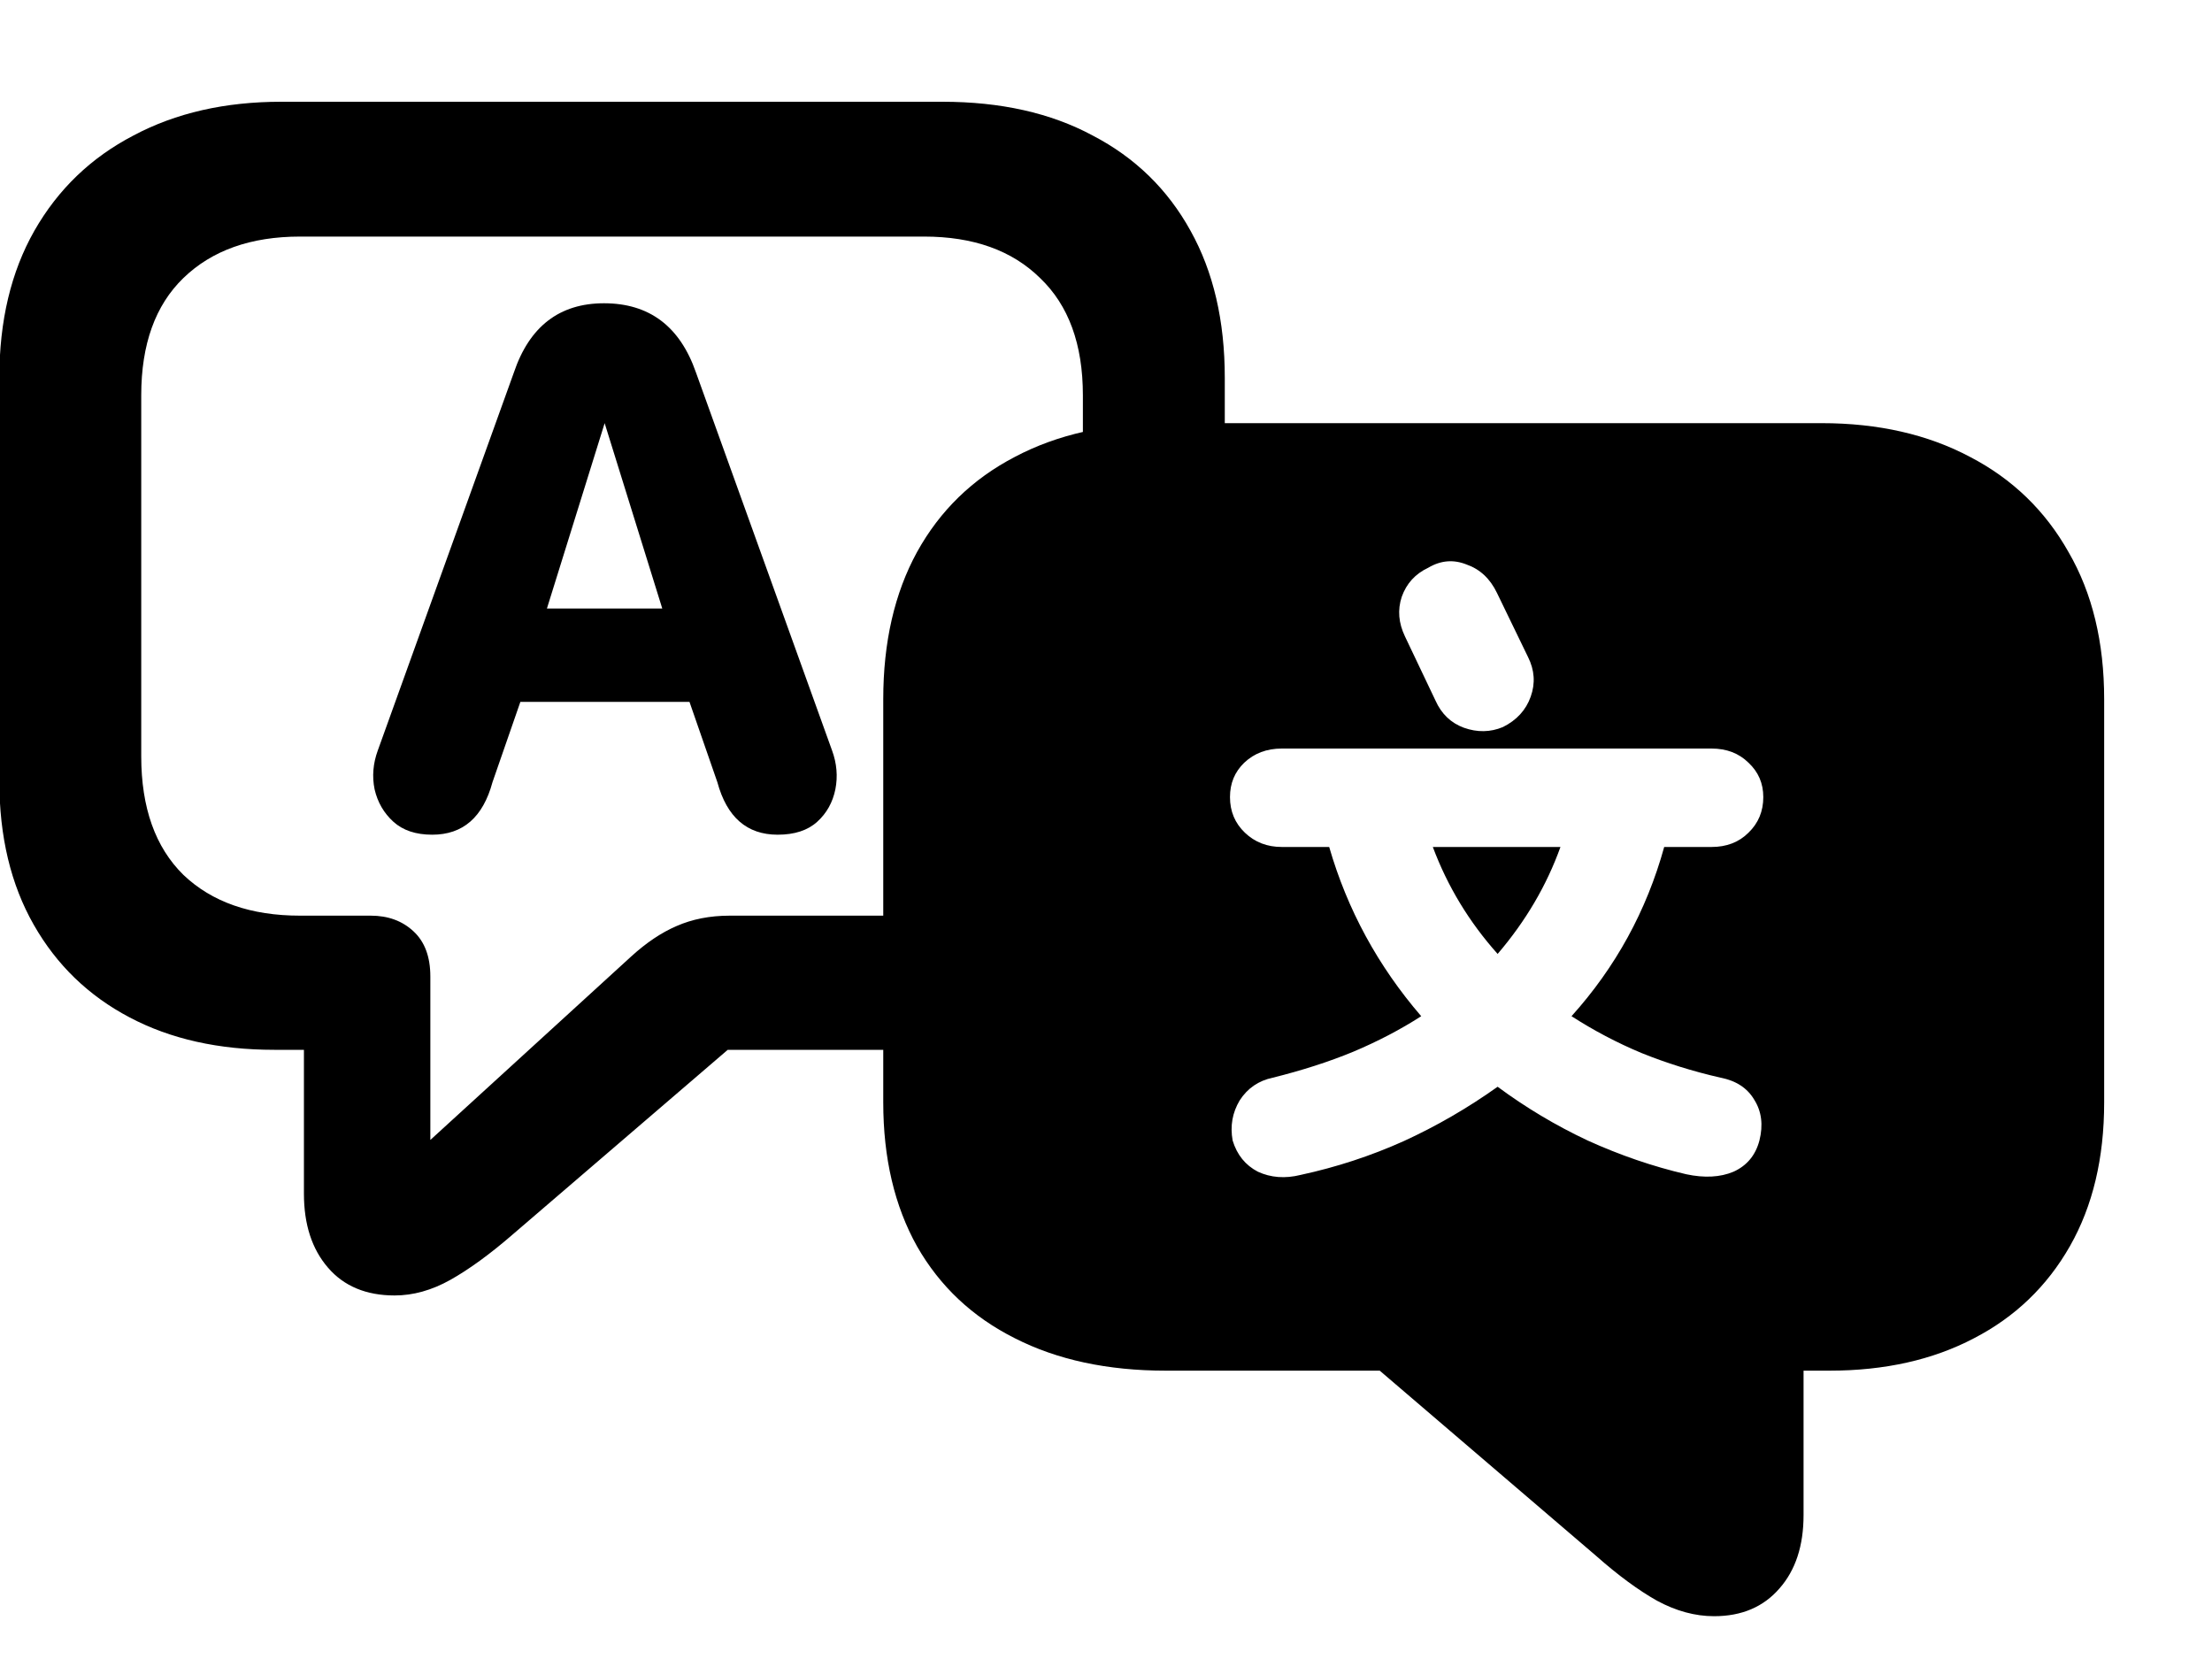 <svg width="20" height="15" viewBox="0 0 20 15" fill="none" xmlns="http://www.w3.org/2000/svg">
  <path
    d="M11.074 4.33H9.791V3.574C9.791 3.113 9.662 2.76 9.404 2.514C9.15 2.264 8.801 2.139 8.355 2.139H2.713C2.268 2.139 1.916 2.264 1.658 2.514C1.404 2.76 1.277 3.113 1.277 3.574V6.838C1.277 7.303 1.404 7.66 1.658 7.91C1.916 8.156 2.268 8.279 2.713 8.279H3.352C3.508 8.279 3.637 8.326 3.738 8.42C3.84 8.514 3.891 8.65 3.891 8.83V10.307L5.707 8.648C5.844 8.523 5.98 8.432 6.117 8.373C6.258 8.311 6.418 8.279 6.598 8.279H8.344V9.492H6.58L4.635 11.162C4.432 11.338 4.244 11.475 4.072 11.572C3.904 11.666 3.736 11.713 3.568 11.713C3.311 11.713 3.109 11.629 2.965 11.461C2.82 11.293 2.748 11.07 2.748 10.793V9.492H2.479C1.979 9.492 1.543 9.395 1.172 9.199C0.801 9.004 0.512 8.725 0.305 8.361C0.098 7.998 -0.006 7.564 -0.006 7.061V3.416C-0.006 2.9 0.1 2.457 0.311 2.086C0.525 1.711 0.824 1.424 1.207 1.225C1.59 1.021 2.035 0.92 2.543 0.92H8.52C9.047 0.92 9.5 1.021 9.879 1.225C10.262 1.424 10.557 1.711 10.764 2.086C10.971 2.457 11.074 2.9 11.074 3.416V4.33ZM3.416 6.785L4.646 3.369C4.787 2.951 5.059 2.742 5.461 2.742C5.871 2.742 6.148 2.951 6.293 3.369L7.523 6.785C7.566 6.902 7.576 7.02 7.553 7.137C7.529 7.254 7.475 7.352 7.389 7.43C7.303 7.508 7.184 7.547 7.031 7.547C6.754 7.547 6.572 7.389 6.486 7.072L6.234 6.346H4.705L4.453 7.072C4.367 7.389 4.186 7.547 3.908 7.547C3.76 7.547 3.643 7.508 3.557 7.43C3.471 7.352 3.414 7.254 3.387 7.137C3.363 7.02 3.373 6.902 3.416 6.785ZM4.945 5.502H5.988L5.467 3.826L4.945 5.502ZM15.498 14.613C15.326 14.613 15.154 14.566 14.982 14.473C14.815 14.379 14.631 14.244 14.432 14.068L12.475 12.393H10.541C10.014 12.393 9.559 12.295 9.176 12.1C8.793 11.908 8.498 11.631 8.291 11.268C8.088 10.904 7.986 10.471 7.986 9.967V6.322C7.986 5.807 8.088 5.363 8.291 4.992C8.498 4.617 8.793 4.33 9.176 4.131C9.559 3.928 10.014 3.826 10.541 3.826H16.471C16.982 3.826 17.43 3.928 17.812 4.131C18.195 4.33 18.492 4.617 18.703 4.992C18.918 5.363 19.025 5.807 19.025 6.322V9.967C19.025 10.471 18.922 10.904 18.715 11.268C18.508 11.631 18.219 11.908 17.848 12.1C17.477 12.295 17.041 12.393 16.541 12.393H16.307V13.699C16.307 13.977 16.234 14.197 16.09 14.361C15.945 14.529 15.748 14.613 15.498 14.613ZM11.59 6.768C11.453 6.768 11.34 6.811 11.25 6.896C11.164 6.979 11.121 7.082 11.121 7.207C11.121 7.336 11.166 7.443 11.256 7.529C11.346 7.615 11.457 7.658 11.59 7.658H12.018C12.182 8.225 12.459 8.734 12.85 9.188C12.662 9.309 12.457 9.416 12.234 9.51C12.016 9.6 11.773 9.678 11.508 9.744C11.379 9.771 11.279 9.84 11.209 9.949C11.143 10.059 11.121 10.18 11.145 10.312C11.184 10.441 11.26 10.535 11.373 10.594C11.49 10.648 11.619 10.658 11.76 10.623C12.084 10.553 12.395 10.451 12.691 10.318C12.988 10.182 13.271 10.018 13.541 9.826C13.795 10.014 14.066 10.176 14.355 10.312C14.648 10.445 14.945 10.547 15.246 10.617C15.41 10.652 15.553 10.645 15.674 10.594C15.795 10.539 15.873 10.445 15.908 10.312C15.943 10.172 15.928 10.049 15.861 9.943C15.799 9.838 15.697 9.771 15.557 9.744C15.303 9.686 15.065 9.611 14.842 9.521C14.619 9.428 14.408 9.316 14.209 9.188C14.607 8.746 14.887 8.236 15.047 7.658H15.475C15.611 7.658 15.723 7.615 15.809 7.529C15.898 7.443 15.943 7.336 15.943 7.207C15.943 7.082 15.898 6.979 15.809 6.896C15.723 6.811 15.611 6.768 15.475 6.768H11.59ZM13.588 6.574C13.713 6.512 13.797 6.42 13.84 6.299C13.883 6.178 13.875 6.059 13.816 5.941L13.535 5.361C13.473 5.232 13.381 5.146 13.26 5.104C13.143 5.057 13.027 5.066 12.914 5.133C12.797 5.188 12.717 5.275 12.674 5.396C12.635 5.514 12.645 5.633 12.703 5.754L12.979 6.334C13.033 6.455 13.119 6.537 13.236 6.58C13.357 6.623 13.475 6.621 13.588 6.574ZM14.109 7.658C13.984 8.006 13.795 8.328 13.541 8.625C13.283 8.336 13.088 8.014 12.955 7.658H14.109Z"
    fill="currentColor" />
</svg>